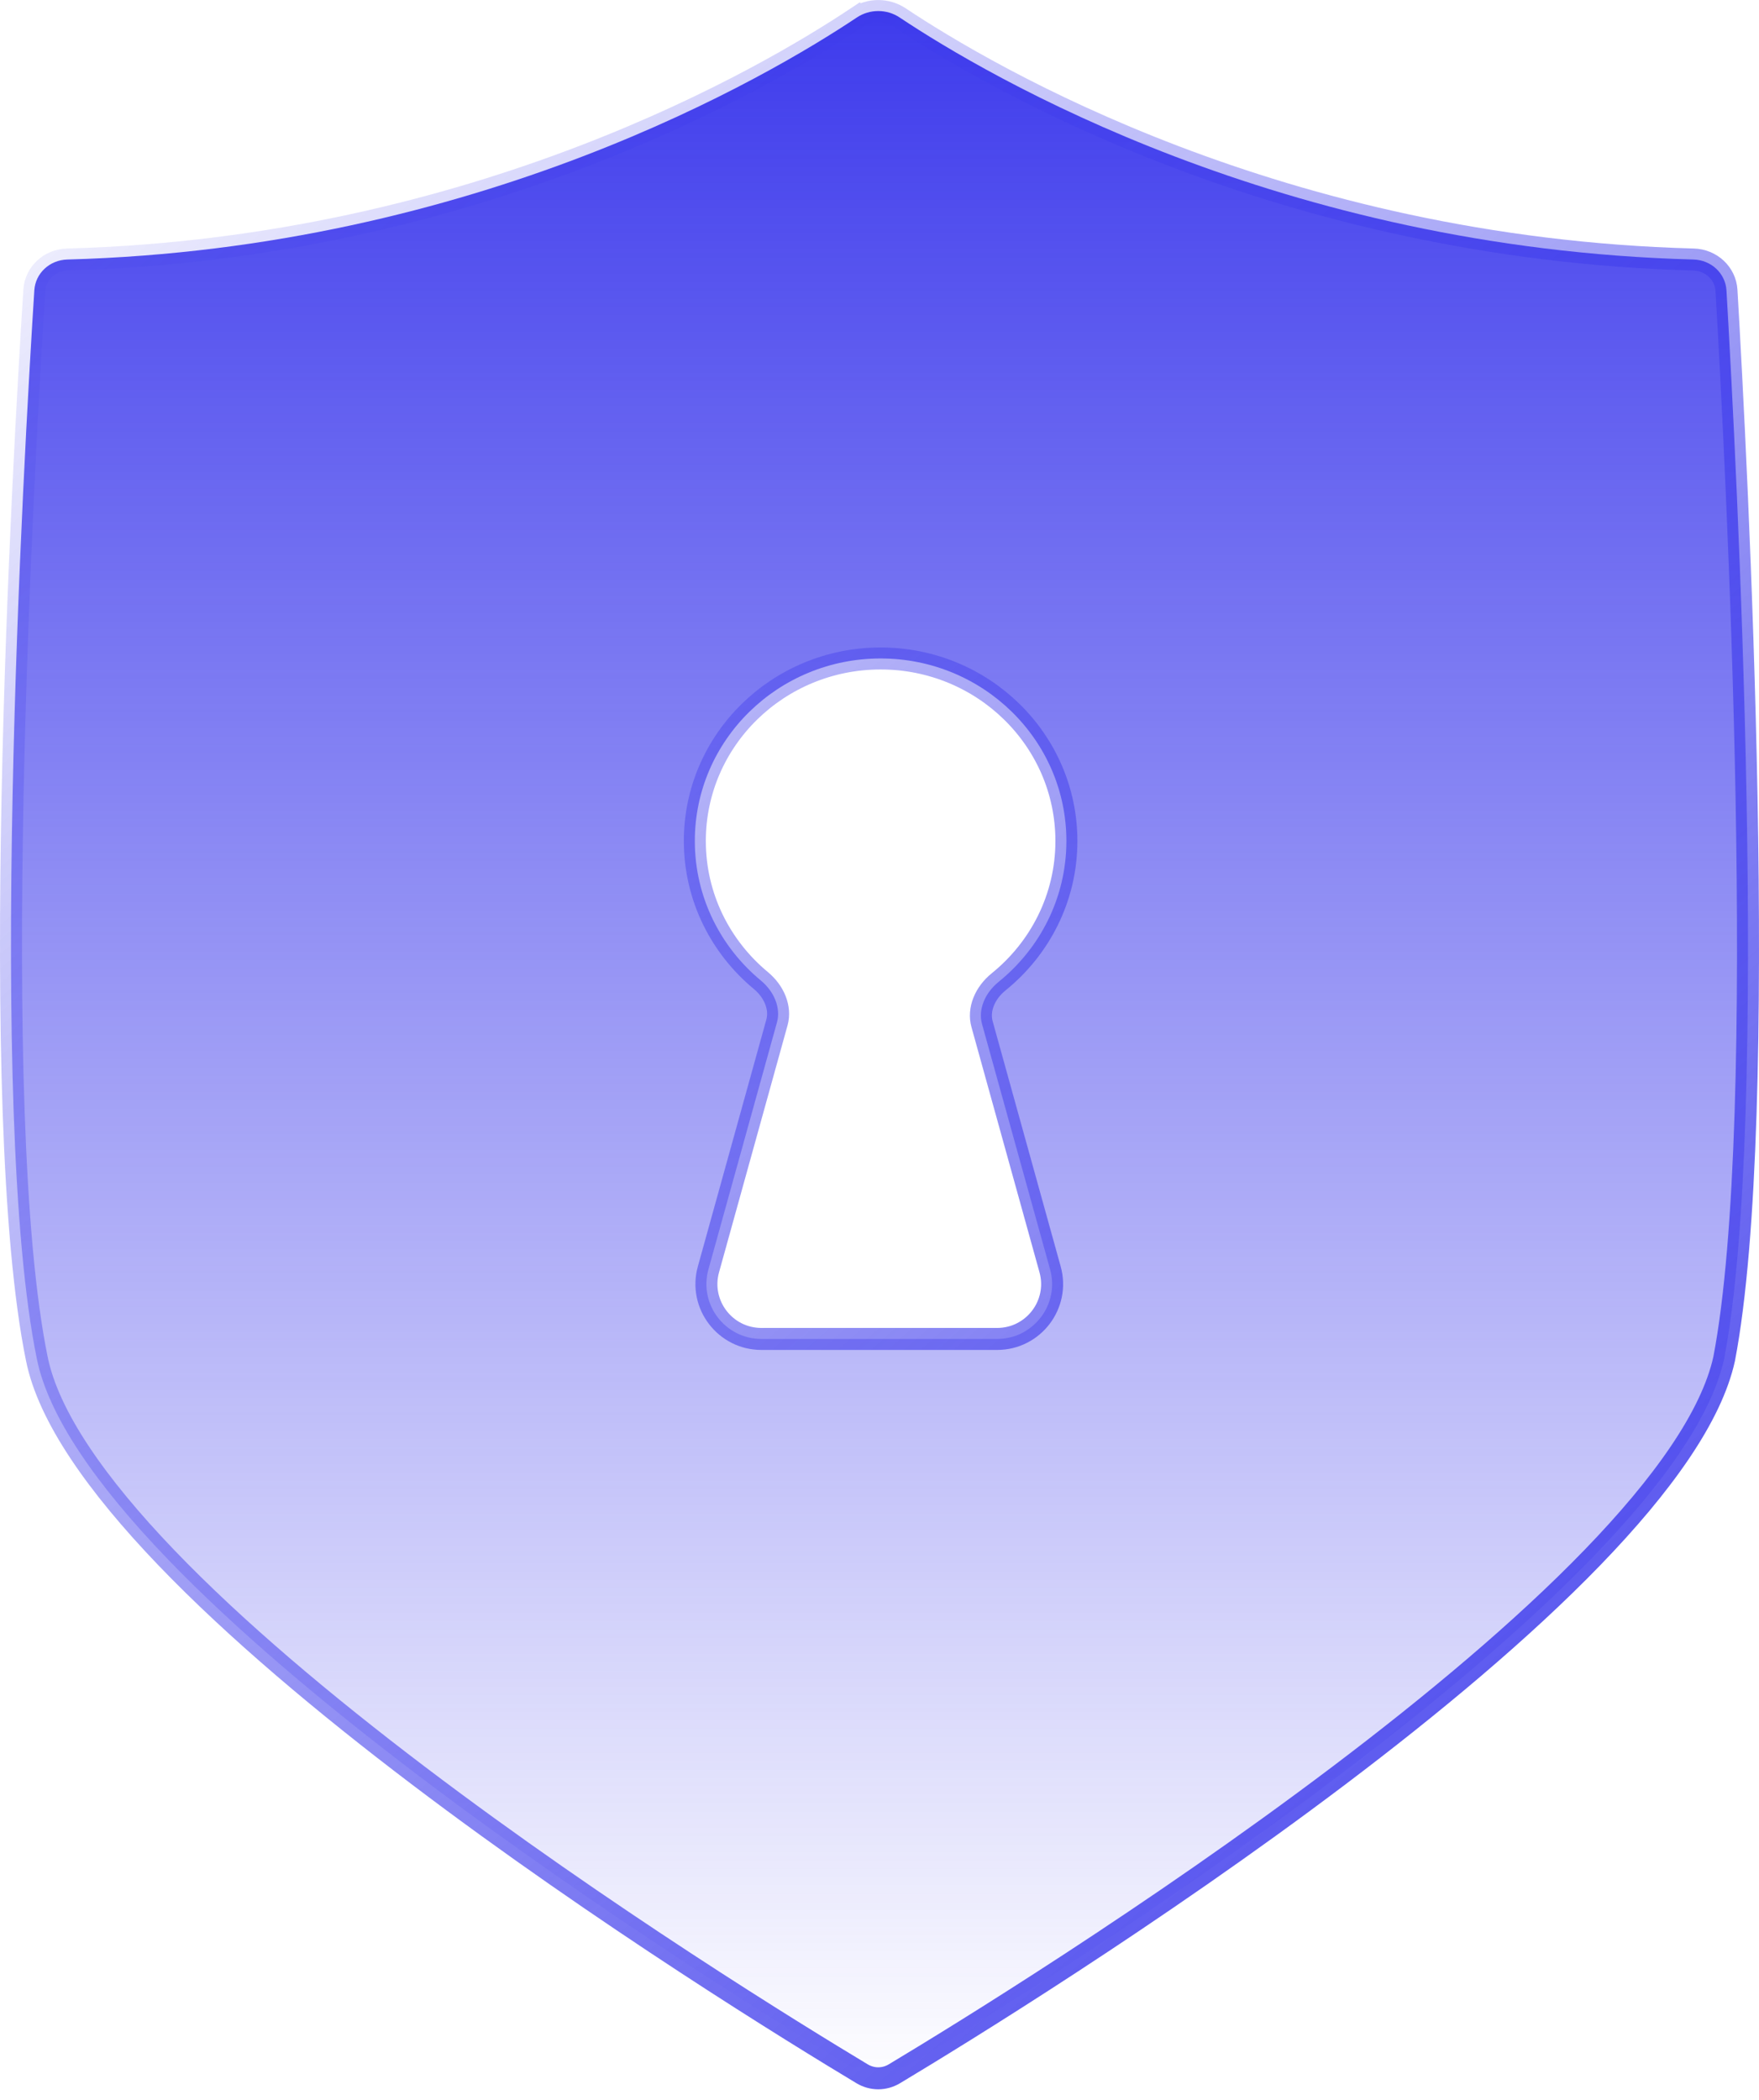 <svg width="160" height="191" viewBox="0 0 160 191" xmlns="http://www.w3.org/2000/svg">
  <path d="M3.35 123.566L3.349 123.563C1.064 112.376 0.75 91.976 1.144 72.35C1.538 52.764 2.632
  34.079 3.123 26.393C3.222 24.851 4.513 23.643 6.128 23.6C43.384 22.596 69.908 6.949 77.938
  1.591L77.384 0.76L77.938 1.591C79.112 0.808 80.66 0.808 81.834 1.591C89.875 6.949 116.457
  22.599 154.033 23.6C155.655 23.643 156.95 24.861 157.041 26.41C157.494 34.137 158.504 52.907 158.867
  72.523C159.23 92.17 158.942 112.542 156.833 123.562C155.692 128.777 151.258 135.022 144.846 141.645C138.465 148.236
  130.264 155.064 121.822 161.444C104.942 174.2 87.194 185.087 81.359 188.589C80.437 189.142 79.335 189.142 78.412
  188.589C72.579 185.087 54.842 174.2 38.018 161.444C29.605 155.065 21.444 148.238 15.12 141.648C8.759 135.02
  4.398 128.776 3.35 123.566ZM97 76.481C97 67.295 89.415 59.882 80.101 59.882C70.787 59.882 63.202 67.296
  63.202 76.481C63.202 81.573 65.538 86.126 69.205 89.167C70.431 90.184 71.037 91.668 70.672 92.982L64.44
  115.44C63.557 118.622 65.956 121.765 69.258 121.765H90.698C94.001 121.765 96.4 118.622 95.517 115.44L89.328
  93.135C88.959 91.805 89.583 90.304 90.837 89.29C94.594 86.251 97 81.646 97 76.481Z"
        fill="url(#paint0_linear)" stroke="url(#paint1_linear)" stroke-width="2"/>
  <linearGradient id="paint0_linear" x1="80" y1="-0.997" x2="80" y2="190.628" gradientUnits="userSpaceOnUse">
    <stop stop-color="#3C39EC"/>
    <stop offset="1" stop-color="#3C39EC" stop-opacity="0"/>
  </linearGradient>
  <linearGradient id="paint1_linear" x1="160" y1="189.63" x2="-6.632" y2="-0.322" gradientUnits="userSpaceOnUse">
    <stop stop-color="#3C39EC"/>
    <stop offset="1" stop-color="#3C39EC" stop-opacity="0"/>
  </linearGradient>
</svg>